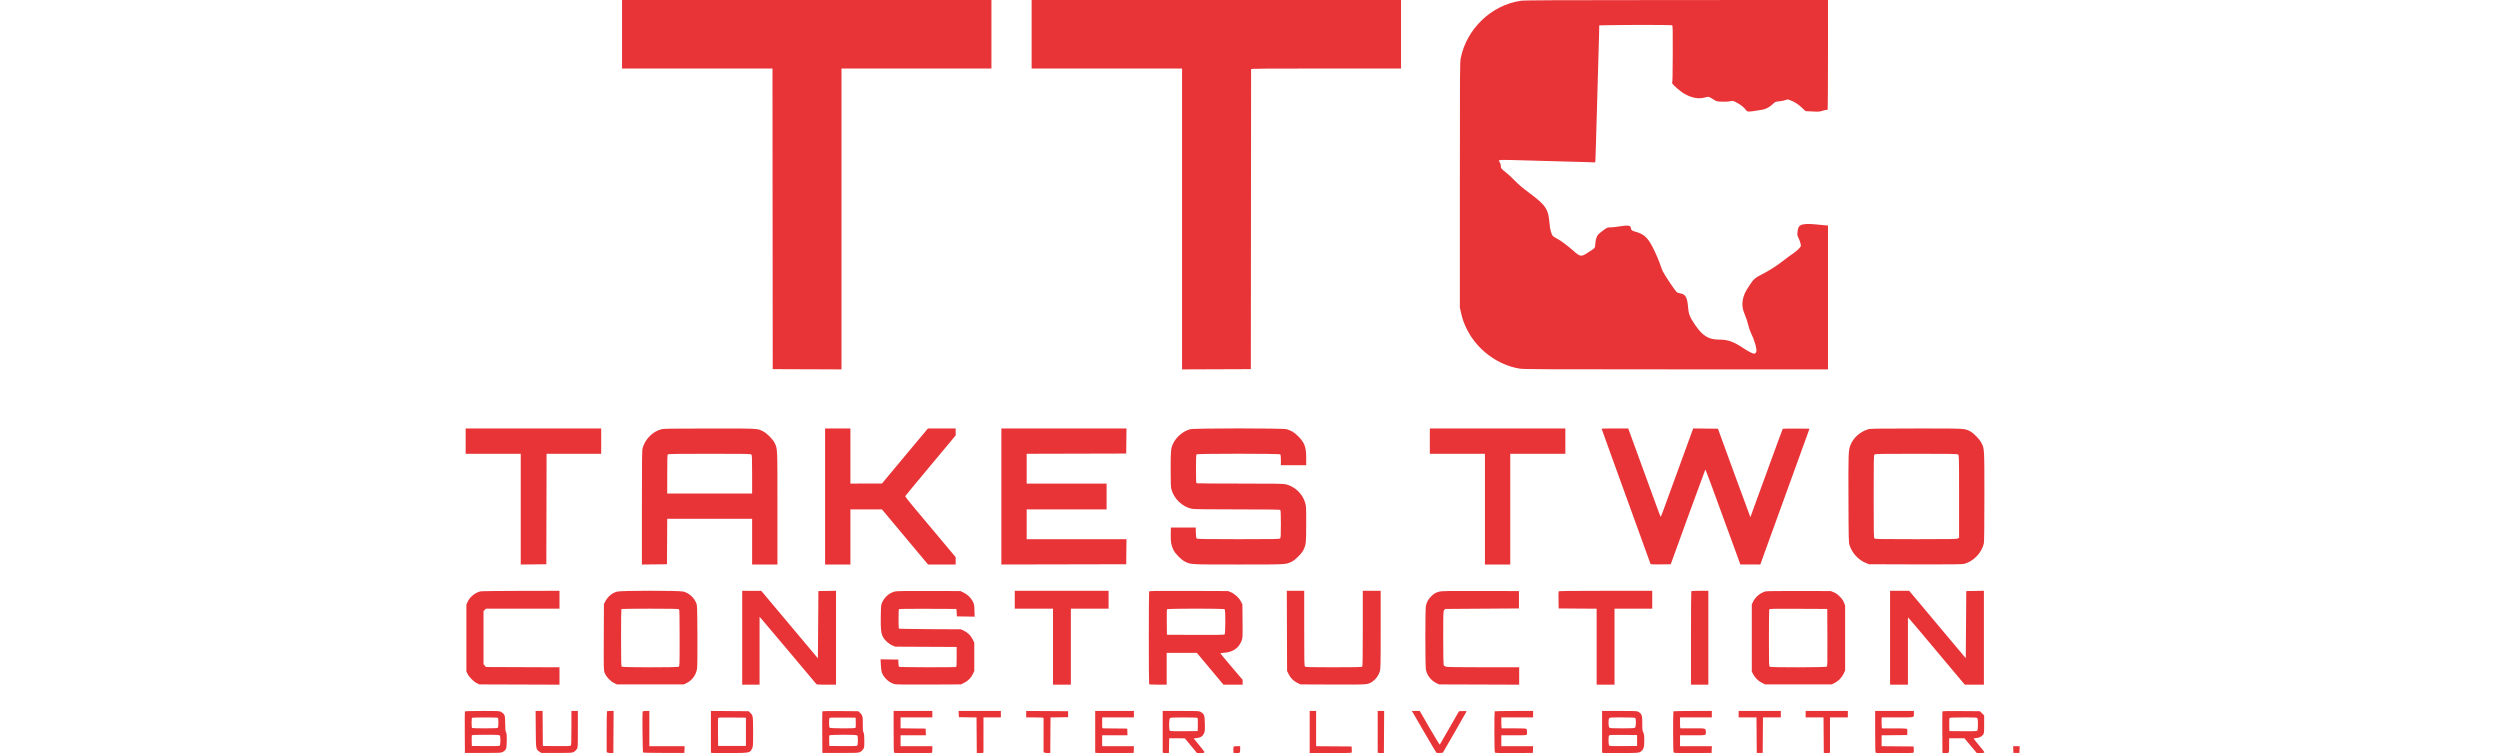 <svg width="156" height="47" viewBox="0 0 156 47" fill="none" xmlns="http://www.w3.org/2000/svg">
<path fill-rule="evenodd" clip-rule="evenodd" d="M38.816 2.138V4.275H43.509H48.203L48.203 4.391C48.203 4.455 48.206 8.676 48.21 13.771L48.218 23.034L50.364 23.042L52.509 23.05V13.663V4.275H57.187H61.865V2.138V0H50.34H38.816V2.138ZM64.374 2.138V4.275H69.068H73.761V13.663V23.05L75.907 23.042L78.052 23.034L78.06 13.693C78.064 8.556 78.068 4.335 78.068 4.314C78.068 4.283 79.024 4.275 82.746 4.275H87.424V2.138V0H75.899H64.374V2.138ZM94.892 0.049C93.069 0.315 91.524 1.79 91.149 3.625C91.099 3.871 91.095 4.394 91.095 11.54V19.192L91.167 19.515C91.263 19.941 91.36 20.207 91.565 20.605C92.211 21.857 93.476 22.786 94.828 23.002C95.087 23.044 96.272 23.049 104.595 23.049L114.067 23.049V18.561V14.072L113.827 14.053C113.695 14.042 113.437 14.017 113.254 13.998C112.85 13.957 112.507 13.975 112.372 14.045C112.242 14.113 112.19 14.219 112.164 14.473C112.145 14.655 112.151 14.696 112.219 14.831C112.262 14.914 112.318 15.064 112.343 15.163C112.39 15.342 112.39 15.346 112.315 15.443C112.219 15.569 112.001 15.753 111.778 15.896C111.682 15.957 111.486 16.102 111.341 16.218C110.93 16.547 110.396 16.891 109.959 17.111C109.506 17.34 109.423 17.413 109.147 17.837C108.891 18.229 108.81 18.408 108.755 18.693C108.693 19.024 108.734 19.319 108.892 19.673C108.957 19.817 109.042 20.075 109.08 20.246C109.119 20.416 109.192 20.638 109.242 20.738C109.473 21.203 109.639 21.769 109.595 21.944C109.583 21.989 109.546 22.041 109.511 22.059C109.426 22.105 109.176 21.986 108.723 21.686C108.153 21.308 107.808 21.191 107.261 21.191C106.616 21.191 106.244 20.962 105.776 20.276C105.435 19.775 105.368 19.601 105.331 19.126C105.289 18.577 105.166 18.36 104.873 18.313C104.786 18.3 104.68 18.265 104.637 18.237C104.556 18.184 103.898 17.208 103.769 16.95C103.729 16.871 103.673 16.73 103.643 16.637C103.543 16.324 103.314 15.789 103.121 15.414C102.811 14.812 102.56 14.591 102.031 14.454C101.836 14.403 101.768 14.346 101.768 14.233C101.768 14.067 101.575 14.037 101.067 14.125C100.861 14.16 100.603 14.189 100.493 14.189C100.299 14.189 100.288 14.194 100.047 14.371C99.912 14.471 99.77 14.587 99.732 14.628C99.632 14.737 99.566 14.947 99.546 15.223C99.526 15.499 99.575 15.443 99.046 15.787C98.67 16.031 98.597 16.021 98.2 15.667C97.825 15.334 97.381 15.002 97.167 14.895C97.065 14.844 96.95 14.773 96.911 14.737C96.808 14.643 96.719 14.315 96.687 13.91C96.619 13.051 96.455 12.805 95.448 12.054C95.026 11.74 94.751 11.507 94.534 11.282C94.364 11.105 94.109 10.87 93.968 10.759C93.682 10.535 93.651 10.493 93.651 10.333C93.651 10.268 93.624 10.184 93.585 10.132C93.465 9.969 93.488 9.965 94.407 9.988C96.131 10.031 98.547 10.098 99.033 10.116L99.535 10.135L99.55 10.063C99.558 10.024 99.6 8.646 99.644 7.002C99.687 5.357 99.729 3.866 99.738 3.687C99.746 3.508 99.762 2.961 99.774 2.472L99.794 1.583L100.293 1.573C101.593 1.547 104.296 1.551 104.339 1.579C104.38 1.605 104.385 1.836 104.38 3.38C104.376 4.651 104.365 5.158 104.34 5.173C104.3 5.198 104.595 5.484 104.898 5.713C105.343 6.049 105.908 6.205 106.307 6.1C106.546 6.038 106.569 6.034 106.64 6.052C106.68 6.062 106.802 6.129 106.912 6.2C107.11 6.329 107.116 6.33 107.449 6.345C107.668 6.354 107.844 6.345 107.954 6.319C108.119 6.279 108.129 6.281 108.315 6.373C108.563 6.495 108.817 6.688 108.918 6.829C109.04 7.002 109.033 7.001 109.968 6.845C110.188 6.809 110.421 6.685 110.616 6.5C110.777 6.348 110.783 6.346 111.037 6.321C111.178 6.307 111.348 6.273 111.413 6.245C111.512 6.202 111.551 6.199 111.646 6.23C111.917 6.318 112.195 6.488 112.425 6.707L112.662 6.933L113.092 6.956C113.488 6.977 113.539 6.973 113.735 6.91C113.852 6.873 113.966 6.849 113.989 6.858C114.013 6.867 114.037 6.846 114.048 6.806C114.058 6.769 114.066 5.222 114.067 3.369L114.068 0L104.626 0.003C96.8 0.006 95.135 0.014 94.892 0.049ZM29.057 27.526V28.316H30.776H32.495V31.771V35.226L33.293 35.218L34.091 35.209L34.099 31.763L34.107 28.316H35.81H37.514V27.526V26.736H33.285H29.057V27.526ZM41.266 26.785C40.729 26.93 40.266 27.391 40.104 27.942C40.06 28.092 40.055 28.502 40.055 31.668V35.226L40.837 35.218L41.619 35.209L41.627 33.792L41.635 32.375H44.284H46.932V33.8V35.225H47.722H48.512V31.7C48.512 27.855 48.519 28.017 48.336 27.635C48.227 27.407 47.84 27.022 47.61 26.91C47.242 26.731 47.346 26.737 44.268 26.739C41.894 26.74 41.406 26.748 41.266 26.785ZM51.486 30.98V35.225H52.276H53.066V33.505V31.786H54.05H55.034L55.623 32.491C55.948 32.879 56.595 33.652 57.062 34.21L57.911 35.225H58.773H59.634V34.995V34.766L59.118 34.151C58.834 33.813 58.364 33.252 58.073 32.904C57.782 32.557 57.302 31.986 57.008 31.636C56.714 31.285 56.479 30.981 56.488 30.959C56.496 30.938 57.208 30.076 58.069 29.046L59.634 27.171V26.954V26.736H58.769H57.904L56.86 27.983C56.286 28.669 55.64 29.442 55.425 29.702L55.034 30.174L54.05 30.174L53.066 30.175V28.456V26.736H52.276H51.486V30.98ZM62.485 30.981V35.225L66.38 35.217L70.276 35.209L70.284 34.427L70.293 33.645H67.179H64.065V32.715V31.786H66.559H69.052V30.98V30.175H66.559H64.065V29.246V28.317L67.17 28.309L70.276 28.301L70.284 27.518L70.293 26.736H66.389H62.485V30.981ZM74.265 26.784C73.818 26.904 73.384 27.277 73.186 27.709C73.064 27.975 73.049 28.149 73.049 29.274C73.049 30.138 73.058 30.384 73.096 30.53C73.253 31.13 73.799 31.645 74.395 31.753C74.516 31.775 75.468 31.786 77.215 31.786C79.225 31.786 79.861 31.795 79.889 31.823C79.917 31.85 79.927 32.089 79.927 32.704C79.927 33.429 79.92 33.554 79.878 33.596C79.835 33.64 79.556 33.645 77.282 33.645C75.292 33.645 74.722 33.636 74.682 33.606C74.641 33.575 74.629 33.503 74.622 33.242L74.614 32.917H73.839H73.064L73.055 33.32C73.044 33.79 73.08 34.018 73.211 34.295C73.329 34.547 73.698 34.923 73.947 35.046C74.319 35.23 74.233 35.225 77.278 35.225C80.323 35.225 80.237 35.23 80.608 35.046C80.839 34.932 81.225 34.547 81.333 34.322C81.498 33.981 81.506 33.906 81.506 32.693C81.507 31.602 81.505 31.565 81.434 31.343C81.261 30.797 80.806 30.367 80.248 30.222C80.095 30.182 79.678 30.175 77.398 30.175C75.929 30.175 74.705 30.167 74.678 30.156C74.635 30.14 74.629 30.032 74.629 29.264C74.629 28.626 74.639 28.381 74.666 28.353C74.72 28.3 79.836 28.3 79.889 28.353C79.914 28.378 79.927 28.503 79.927 28.71V29.029H80.717H81.507V28.586C81.507 27.891 81.413 27.635 81.012 27.228C80.763 26.977 80.567 26.858 80.277 26.782C80.02 26.715 74.514 26.717 74.265 26.784ZM89.221 27.526V28.316H90.94H92.66V31.77V35.225H93.45H94.24V31.77V28.316H95.959H97.678V27.526V26.736H93.45H89.221V27.526ZM99.94 26.75C99.94 26.758 100.255 27.632 100.64 28.694C101.422 30.849 102.971 35.126 102.992 35.187C103.003 35.217 103.147 35.224 103.63 35.218L104.254 35.209L105.322 32.266C105.91 30.648 106.4 29.314 106.411 29.302C106.428 29.283 106.807 30.305 108.224 34.194L108.599 35.224L109.222 35.224L109.844 35.225L110.131 34.427C110.376 33.747 111.884 29.585 112.671 27.418L112.913 26.752L112.09 26.743C111.638 26.739 111.257 26.746 111.244 26.759C111.231 26.772 110.773 28.016 110.226 29.523C109.679 31.03 109.228 32.267 109.224 32.271C109.22 32.275 108.763 31.035 108.208 29.515L107.199 26.752L106.427 26.743L105.655 26.735L104.805 29.067C104.337 30.349 103.885 31.59 103.799 31.825C103.714 32.059 103.637 32.251 103.628 32.251C103.619 32.251 103.498 31.94 103.361 31.561C103.223 31.182 102.77 29.942 102.356 28.804L101.601 26.736H100.771C100.314 26.736 99.94 26.742 99.94 26.75ZM116.546 26.795C116.051 26.954 115.644 27.325 115.466 27.777C115.341 28.095 115.333 28.302 115.344 31.135C115.353 33.662 115.358 33.858 115.411 34.017C115.583 34.535 115.956 34.936 116.456 35.141L116.623 35.209L119.488 35.218C121.481 35.224 122.403 35.216 122.517 35.192C123.113 35.069 123.666 34.508 123.792 33.899C123.815 33.787 123.826 32.858 123.826 30.971C123.825 27.928 123.829 27.997 123.633 27.622C123.514 27.394 123.16 27.033 122.941 26.915C122.598 26.732 122.681 26.736 119.568 26.738C116.922 26.739 116.704 26.744 116.546 26.795ZM41.672 28.353C41.644 28.381 41.635 28.699 41.635 29.593V30.795H44.284H46.932V29.604C46.932 28.563 46.926 28.407 46.884 28.365C46.84 28.321 46.561 28.316 44.272 28.316C42.32 28.316 41.7 28.325 41.672 28.353ZM116.966 28.365C116.923 28.408 116.917 28.688 116.917 30.98C116.917 33.273 116.923 33.553 116.966 33.596C117.01 33.64 117.288 33.645 119.562 33.645C121.817 33.645 122.116 33.639 122.177 33.597L122.246 33.548V30.984C122.246 28.538 122.243 28.416 122.189 28.367C122.138 28.321 121.911 28.316 119.574 28.316C117.289 28.316 117.01 28.321 116.966 28.365ZM29.978 36.901C29.653 36.977 29.327 37.242 29.183 37.548L29.103 37.719V39.81V41.901L29.179 42.056C29.277 42.255 29.555 42.533 29.754 42.631L29.909 42.707L32.41 42.715L34.912 42.724V42.181V41.639L32.617 41.631L30.321 41.622L30.247 41.535L30.172 41.449V39.791V38.134L30.248 38.058L30.324 37.982H32.618H34.912V37.425V36.867L32.503 36.87C31.178 36.872 30.042 36.885 29.978 36.901ZM38.507 36.916C38.19 37.002 37.931 37.22 37.758 37.548L37.685 37.688L37.676 39.752C37.668 41.788 37.668 41.819 37.733 41.992C37.819 42.221 38.072 42.495 38.31 42.615L38.49 42.707H40.581H42.673L42.843 42.623C43.192 42.451 43.436 42.117 43.496 41.725C43.516 41.601 43.524 40.81 43.518 39.653C43.508 37.877 43.505 37.773 43.447 37.633C43.306 37.287 42.987 37.002 42.643 36.914C42.374 36.845 38.764 36.847 38.507 36.916ZM46.313 39.794V42.722H46.855H47.397V40.608V38.495L47.487 38.587C47.536 38.638 48.248 39.481 49.07 40.461C49.892 41.44 50.627 42.316 50.705 42.406C50.782 42.497 50.872 42.605 50.905 42.647C50.964 42.722 50.965 42.722 51.566 42.722H52.168V39.794V36.865L51.618 36.874L51.068 36.882L51.053 38.981L51.037 41.079L49.395 39.123C48.492 38.046 47.698 37.1 47.63 37.019L47.505 36.871L46.909 36.869L46.313 36.867V39.794ZM55.836 36.91C55.507 36.991 55.208 37.245 55.054 37.574C54.974 37.746 54.972 37.766 54.961 38.472C54.949 39.276 54.977 39.524 55.104 39.758C55.215 39.961 55.476 40.193 55.692 40.28L55.87 40.352L57.783 40.361L59.696 40.37V40.985C59.696 41.517 59.69 41.603 59.647 41.619C59.571 41.648 56.154 41.64 56.108 41.611C56.081 41.594 56.065 41.51 56.061 41.371L56.056 41.158L55.502 41.149L54.948 41.141L54.965 41.49C54.974 41.69 55.002 41.897 55.031 41.974C55.15 42.301 55.507 42.621 55.832 42.691C55.946 42.716 56.581 42.723 57.978 42.716L59.961 42.707L60.166 42.606C60.408 42.487 60.598 42.292 60.714 42.046L60.796 41.87V40.987V40.103L60.696 39.898C60.576 39.656 60.382 39.466 60.136 39.35L59.96 39.268L58.039 39.259C56.983 39.254 56.108 39.239 56.094 39.226C56.061 39.192 56.061 38.042 56.095 38.009C56.11 37.994 56.918 37.985 57.901 37.99L59.681 37.998L59.696 38.23L59.712 38.462L60.265 38.471L60.818 38.479L60.807 38.099C60.797 37.76 60.787 37.7 60.711 37.546C60.596 37.311 60.374 37.094 60.13 36.978L59.929 36.882L57.962 36.877C56.468 36.872 55.956 36.88 55.836 36.91ZM63.321 37.425V37.982H64.514H65.707V40.352V42.722H66.264H66.822V40.352V37.982H67.999H69.176V37.425V36.867H66.249H63.321V37.425ZM71.705 36.915C71.68 36.98 71.68 42.608 71.705 42.673C71.721 42.715 71.799 42.722 72.262 42.722H72.801V41.731V40.739H73.743H74.684L75.514 41.731L76.343 42.722H76.942H77.541V42.572V42.422L76.845 41.604C76.463 41.154 76.149 40.778 76.148 40.767C76.148 40.757 76.263 40.74 76.405 40.73C76.938 40.693 77.308 40.432 77.48 39.972C77.541 39.808 77.544 39.75 77.535 38.759L77.526 37.719L77.439 37.543C77.327 37.313 77.044 37.05 76.806 36.955L76.627 36.882L74.176 36.873C71.939 36.865 71.723 36.869 71.705 36.915ZM80.305 39.368L80.314 41.87L80.395 42.041C80.515 42.293 80.702 42.487 80.942 42.605L81.149 42.707L83.161 42.715C85.388 42.724 85.354 42.727 85.647 42.526C85.851 42.386 86.018 42.159 86.092 41.921C86.151 41.732 86.154 41.631 86.154 39.296V36.867H85.596H85.038V39.215C85.038 41 85.029 41.572 85.001 41.601C84.973 41.629 84.536 41.638 83.222 41.638C81.68 41.638 81.475 41.632 81.431 41.589C81.388 41.546 81.383 41.287 81.383 39.204V36.867H80.84H80.297L80.305 39.368ZM89.817 36.915C89.582 36.978 89.478 37.039 89.299 37.219C89.118 37.4 89.019 37.585 88.974 37.825C88.93 38.057 88.931 41.538 88.976 41.779C89.04 42.132 89.292 42.459 89.624 42.623L89.794 42.707L92.296 42.715L94.797 42.724V42.181V41.638L92.575 41.638C91.134 41.638 90.311 41.626 90.236 41.605C90.172 41.588 90.106 41.547 90.089 41.515C90.069 41.477 90.057 40.858 90.057 39.8C90.057 38.216 90.06 38.141 90.117 38.071L90.176 37.998L92.479 37.982L94.782 37.967V37.425V36.882L92.381 36.877C90.389 36.872 89.952 36.878 89.817 36.915ZM97.258 36.907C97.25 36.929 97.247 37.176 97.252 37.457L97.26 37.967L98.445 37.975L99.63 37.983V40.352V42.722H100.188H100.746V40.352V37.982H101.923H103.1V37.425V36.867H100.187C97.839 36.867 97.271 36.875 97.258 36.907ZM105.537 36.888C105.526 36.899 105.517 38.216 105.517 39.815V42.722H106.059H106.601V39.794V36.867H106.079C105.793 36.867 105.549 36.876 105.537 36.888ZM110.187 36.9C109.859 36.979 109.536 37.243 109.392 37.548L109.312 37.719V39.81V41.901L109.385 42.049C109.502 42.284 109.709 42.491 109.94 42.605L110.147 42.707H112.223H114.3L114.472 42.622C114.708 42.506 114.925 42.284 115.04 42.041L115.136 41.839V39.81V37.781L115.061 37.595C115.009 37.464 114.931 37.353 114.798 37.22C114.665 37.087 114.555 37.01 114.424 36.957L114.238 36.882L112.27 36.877C111.186 36.874 110.251 36.885 110.187 36.9ZM117.94 39.794V42.722H118.497H119.055V40.624V38.526L119.145 38.618C119.195 38.669 119.498 39.024 119.819 39.408C120.14 39.792 120.898 40.695 121.503 41.414L122.602 42.722L123.199 42.722L123.795 42.722V39.794V36.865L123.245 36.874L122.695 36.882L122.68 38.977L122.664 41.071L121.843 40.096C120.959 39.045 120.027 37.936 119.477 37.277L119.133 36.867H118.537H117.94V39.794ZM38.774 38.003C38.763 38.014 38.754 38.82 38.754 39.794C38.754 41.129 38.763 41.573 38.791 41.601C38.84 41.65 42.258 41.655 42.349 41.606C42.407 41.575 42.409 41.522 42.409 39.815C42.409 38.489 42.4 38.047 42.372 38.019C42.344 37.991 41.9 37.982 40.565 37.982C39.591 37.982 38.785 37.991 38.774 38.003ZM72.815 38.021C72.807 38.043 72.804 38.409 72.808 38.835L72.817 39.609L74.595 39.617C75.882 39.622 76.384 39.615 76.415 39.59C76.472 39.542 76.477 38.077 76.42 38.019C76.364 37.964 72.837 37.966 72.815 38.021ZM110.399 38.031C110.389 38.058 110.381 38.866 110.381 39.827C110.381 41.522 110.382 41.575 110.44 41.606C110.534 41.656 113.916 41.65 113.984 41.599C114.033 41.563 114.036 41.426 114.029 39.779L114.021 37.998L112.22 37.99C110.597 37.983 110.416 37.986 110.399 38.031ZM29.009 44.403C29.001 44.424 28.998 45.013 29.002 45.712L29.01 46.982H30.141C31.216 46.982 31.277 46.979 31.377 46.92C31.588 46.796 31.611 46.732 31.622 46.256C31.631 45.904 31.623 45.808 31.579 45.709C31.537 45.614 31.525 45.49 31.523 45.133C31.519 44.629 31.503 44.58 31.288 44.434C31.186 44.365 31.174 44.364 30.104 44.364C29.268 44.364 29.02 44.373 29.009 44.403ZM33.431 45.503C33.441 46.774 33.437 46.749 33.666 46.906L33.777 46.982H34.739C35.655 46.982 35.707 46.979 35.81 46.918C35.87 46.883 35.95 46.808 35.988 46.751C36.058 46.648 36.058 46.639 36.058 45.506V44.364H35.857H35.656V45.429C35.656 46.294 35.648 46.501 35.613 46.529C35.583 46.554 35.322 46.562 34.722 46.556L33.874 46.548L33.866 45.456L33.858 44.364H33.64H33.422L33.431 45.503ZM37.876 44.385C37.864 44.396 37.855 44.975 37.855 45.671V46.937L37.938 46.969C37.984 46.986 38.078 46.996 38.148 46.991L38.273 46.982L38.281 45.673L38.289 44.364H38.093C37.985 44.364 37.887 44.373 37.876 44.385ZM40.099 44.405C40.073 44.473 40.099 46.929 40.127 46.956C40.141 46.97 40.727 46.982 41.428 46.982H42.703L42.713 46.773L42.722 46.564H41.621H40.519V45.464V44.364H40.317C40.179 44.364 40.11 44.377 40.099 44.405ZM44.361 45.664V46.965L44.433 46.983C44.472 46.993 44.984 46.997 45.571 46.992C46.79 46.981 46.792 46.98 46.925 46.719C46.992 46.586 46.994 46.554 46.994 45.673C46.994 44.677 46.989 44.641 46.81 44.473L46.712 44.38L45.536 44.371L44.361 44.362V45.664ZM51.315 44.402C51.307 44.424 51.304 45.013 51.308 45.712L51.316 46.982H52.447C53.532 46.982 53.582 46.979 53.686 46.918C53.746 46.883 53.826 46.808 53.864 46.751C53.928 46.657 53.934 46.612 53.934 46.233C53.934 45.914 53.922 45.792 53.883 45.703C53.842 45.611 53.833 45.505 53.839 45.184C53.848 44.73 53.822 44.628 53.657 44.473L53.558 44.38L52.444 44.371C51.558 44.364 51.327 44.37 51.315 44.402ZM55.762 45.662C55.762 46.817 55.767 46.962 55.811 46.979C55.838 46.989 56.359 46.998 56.97 46.998C57.581 46.998 58.102 46.989 58.129 46.979C58.167 46.964 58.178 46.914 58.178 46.762V46.564H57.187H56.196V46.223V45.882H56.987H57.778L57.769 45.673L57.76 45.464L56.978 45.456L56.196 45.447V45.107V44.767H57.187H58.178V44.566V44.364H56.97H55.762V45.662ZM59.827 44.558L59.836 44.751L60.385 44.76L60.935 44.768L60.943 45.875L60.951 46.982L61.088 46.992C61.163 46.997 61.257 46.993 61.297 46.983L61.369 46.965V45.866V44.767H61.911H62.454V44.566V44.364H61.136H59.817L59.827 44.558ZM64.034 44.565V44.767H64.576C64.989 44.767 65.118 44.776 65.119 44.806C65.119 44.827 65.119 45.315 65.118 45.89L65.117 46.937L65.201 46.968C65.247 46.986 65.341 46.996 65.41 46.991L65.536 46.982L65.544 45.875L65.552 44.768L66.102 44.76L66.651 44.751V44.566V44.38L65.343 44.371L64.034 44.364V44.565ZM68.34 45.665V46.965L68.41 46.982C68.448 46.992 68.988 46.995 69.61 46.991L70.741 46.982L70.75 46.773L70.759 46.564H69.766H68.774V46.223V45.882H69.565H70.356L70.347 45.673L70.338 45.464L69.626 45.457C69.234 45.453 68.882 45.45 68.843 45.449C68.775 45.449 68.774 45.44 68.774 45.108V44.767H69.765H70.756V44.566V44.364H69.548H68.34V45.665ZM72.553 45.665V46.965L72.626 46.984C72.666 46.994 72.753 46.997 72.82 46.992L72.941 46.982L72.949 46.525L72.958 46.068L73.445 46.069L73.932 46.071L74.317 46.534L74.701 46.998H74.879C75.081 46.998 75.156 46.977 75.156 46.922C75.156 46.902 75.004 46.705 74.818 46.484C74.632 46.264 74.483 46.081 74.486 46.077C74.49 46.073 74.572 46.064 74.67 46.056C74.898 46.037 75.04 45.95 75.125 45.773C75.187 45.646 75.191 45.595 75.182 45.156C75.17 44.627 75.154 44.58 74.939 44.434C74.838 44.365 74.828 44.364 73.695 44.364H72.553V45.665ZM81.724 45.682V47L82.977 46.996C83.667 46.994 84.26 46.985 84.295 46.975C84.353 46.96 84.359 46.939 84.35 46.769L84.341 46.579L83.234 46.571L82.126 46.563V45.464V44.364H81.925H81.724V45.682ZM85.968 45.665V46.965L86.04 46.984C86.081 46.994 86.168 46.997 86.234 46.992L86.355 46.982L86.363 45.673L86.371 44.364H86.17H85.968V45.665ZM88.143 44.434C88.168 44.472 88.507 45.054 88.895 45.727C89.284 46.4 89.617 46.961 89.636 46.973C89.669 46.995 90.019 46.986 90.037 46.963C90.066 46.926 91.487 44.45 91.503 44.41C91.519 44.368 91.488 44.363 91.282 44.37L91.043 44.38L90.456 45.402C90.132 45.964 89.858 46.441 89.846 46.461C89.833 46.483 89.571 46.058 89.209 45.431L88.594 44.364H88.346H88.098L88.143 44.434ZM93.268 44.386C93.256 44.398 93.248 44.975 93.249 45.669C93.252 46.666 93.261 46.938 93.293 46.965C93.32 46.988 93.694 46.996 94.491 46.99L95.649 46.982L95.659 46.773L95.668 46.564H94.675H93.682V46.223V45.882H94.47C95.218 45.882 95.259 45.879 95.277 45.823C95.303 45.74 95.288 45.533 95.252 45.486C95.229 45.456 95.051 45.447 94.491 45.449C94.088 45.45 93.742 45.45 93.721 45.45C93.692 45.449 93.682 45.359 93.682 45.108V44.767H94.673H95.665V44.566V44.364H94.477C93.824 44.364 93.28 44.374 93.268 44.386ZM99.971 45.665V46.965L100.043 46.983C100.082 46.993 100.594 46.997 101.181 46.992C102.231 46.982 102.25 46.981 102.362 46.911C102.552 46.793 102.605 46.64 102.604 46.205C102.603 45.897 102.592 45.813 102.538 45.696C102.482 45.575 102.474 45.503 102.478 45.139C102.483 44.664 102.451 44.558 102.267 44.434C102.162 44.365 102.153 44.364 101.066 44.364H99.971V45.665ZM104.421 44.385C104.41 44.397 104.401 44.974 104.402 45.668C104.404 46.677 104.412 46.937 104.445 46.964C104.474 46.988 104.836 46.996 105.644 46.99L106.802 46.982L106.811 46.773L106.821 46.564H105.828H104.835V46.223V45.882H105.623C106.508 45.882 106.456 45.897 106.442 45.645C106.431 45.441 106.447 45.445 105.674 45.449C105.289 45.45 104.943 45.451 104.905 45.45C104.837 45.449 104.835 45.44 104.835 45.108V44.767H105.826H106.818V44.566V44.364H105.63C104.977 44.364 104.433 44.374 104.421 44.385ZM108.491 44.566V44.767H109.048H109.605L109.613 45.874L109.622 46.982H109.807H109.993L110.001 45.874L110.01 44.767H110.567H111.124V44.566V44.364H109.807H108.491V44.566ZM112.673 44.566V44.767H113.23H113.788L113.796 45.874L113.804 46.982L113.925 46.992C113.991 46.997 114.079 46.994 114.119 46.984L114.191 46.965V45.866V44.767H114.749H115.306V44.566V44.364H113.99H112.673V44.566ZM117.01 45.662C117.01 46.817 117.016 46.962 117.059 46.979C117.134 47.008 119.344 47 119.39 46.971C119.418 46.953 119.427 46.888 119.421 46.762L119.411 46.579L118.412 46.571L117.413 46.563V46.223V45.883L118.211 45.875L119.009 45.867L119.018 45.684C119.025 45.559 119.015 45.492 118.987 45.474C118.965 45.46 118.626 45.449 118.234 45.45C117.842 45.451 117.497 45.451 117.467 45.45C117.419 45.449 117.413 45.411 117.413 45.108V44.767H118.401C119.512 44.767 119.427 44.788 119.427 44.517V44.364H118.219H117.01V45.662ZM121.207 44.402C121.199 44.424 121.196 45.013 121.2 45.712L121.208 46.982L121.345 46.992C121.635 47.012 121.626 47.026 121.626 46.517V46.068H122.103H122.58L122.963 46.525L123.347 46.982L123.515 46.992C123.706 47.002 123.826 46.98 123.826 46.934C123.826 46.917 123.671 46.721 123.483 46.498C123.294 46.276 123.146 46.088 123.154 46.08C123.162 46.072 123.239 46.06 123.326 46.054C123.506 46.042 123.651 45.968 123.745 45.841C123.806 45.76 123.811 45.715 123.811 45.199V44.644L123.679 44.512L123.546 44.38L122.385 44.371C121.46 44.364 121.22 44.37 121.207 44.402ZM29.467 44.787C29.44 44.798 29.428 44.893 29.428 45.107C29.428 45.355 29.437 45.414 29.477 45.43C29.504 45.44 29.864 45.449 30.277 45.449C30.819 45.449 31.037 45.438 31.064 45.411C31.088 45.388 31.101 45.27 31.101 45.089C31.101 44.858 31.092 44.801 31.052 44.786C30.994 44.763 29.523 44.765 29.467 44.787ZM44.809 44.806C44.801 44.827 44.797 45.228 44.802 45.697L44.81 46.548H45.678H46.545V45.665V44.782L45.685 44.774C45.008 44.768 44.821 44.774 44.809 44.806ZM51.773 44.787C51.721 44.809 51.719 45.359 51.772 45.411C51.815 45.455 53.303 45.465 53.37 45.422C53.399 45.404 53.407 45.315 53.401 45.09L53.392 44.782L52.602 44.777C52.167 44.774 51.794 44.778 51.773 44.787ZM73.005 44.816C72.939 44.882 72.933 45.546 72.999 45.6C73.029 45.625 73.289 45.633 73.889 45.627L74.737 45.619L74.746 45.218C74.753 44.919 74.745 44.812 74.715 44.793C74.693 44.779 74.311 44.768 73.864 44.767C73.168 44.767 73.046 44.774 73.005 44.816ZM100.406 44.827C100.353 44.925 100.365 45.343 100.423 45.4C100.464 45.441 100.581 45.449 101.226 45.449C101.871 45.449 101.987 45.441 102.029 45.4C102.09 45.339 102.099 44.863 102.041 44.804C102.014 44.777 101.788 44.767 101.221 44.767C100.479 44.767 100.436 44.77 100.406 44.827ZM121.664 44.793C121.635 44.812 121.627 44.919 121.633 45.218L121.642 45.619L122.49 45.627C123.09 45.633 123.351 45.625 123.381 45.6C123.433 45.557 123.441 44.92 123.391 44.827C123.361 44.77 123.318 44.767 122.532 44.767C122.076 44.768 121.686 44.779 121.664 44.793ZM29.442 45.892C29.433 45.915 29.43 46.072 29.435 46.241L29.444 46.548L30.292 46.556C30.892 46.562 31.153 46.554 31.183 46.529C31.234 46.487 31.242 46.003 31.193 45.911C31.163 45.854 31.12 45.851 30.309 45.851C29.632 45.851 29.454 45.86 29.442 45.892ZM51.748 45.892C51.739 45.915 51.736 46.072 51.741 46.241L51.75 46.548L52.598 46.556C53.198 46.562 53.459 46.554 53.489 46.529C53.544 46.483 53.549 45.943 53.494 45.888C53.438 45.832 51.769 45.836 51.748 45.892ZM100.411 45.888C100.356 45.943 100.36 46.483 100.416 46.529C100.446 46.554 100.707 46.562 101.307 46.556L102.155 46.548V46.208V45.867L101.302 45.858C100.665 45.852 100.44 45.86 100.411 45.888ZM76.969 46.633C76.961 46.672 76.958 46.766 76.963 46.843L76.972 46.982L77.109 46.989C77.374 47.002 77.386 46.992 77.386 46.764V46.564H77.186C77.002 46.564 76.983 46.57 76.969 46.633ZM125.629 46.773L125.638 46.982H125.824H126.01L126.019 46.773L126.029 46.564H125.824H125.62L125.629 46.773Z" fill="#E83437"/>
</svg>
